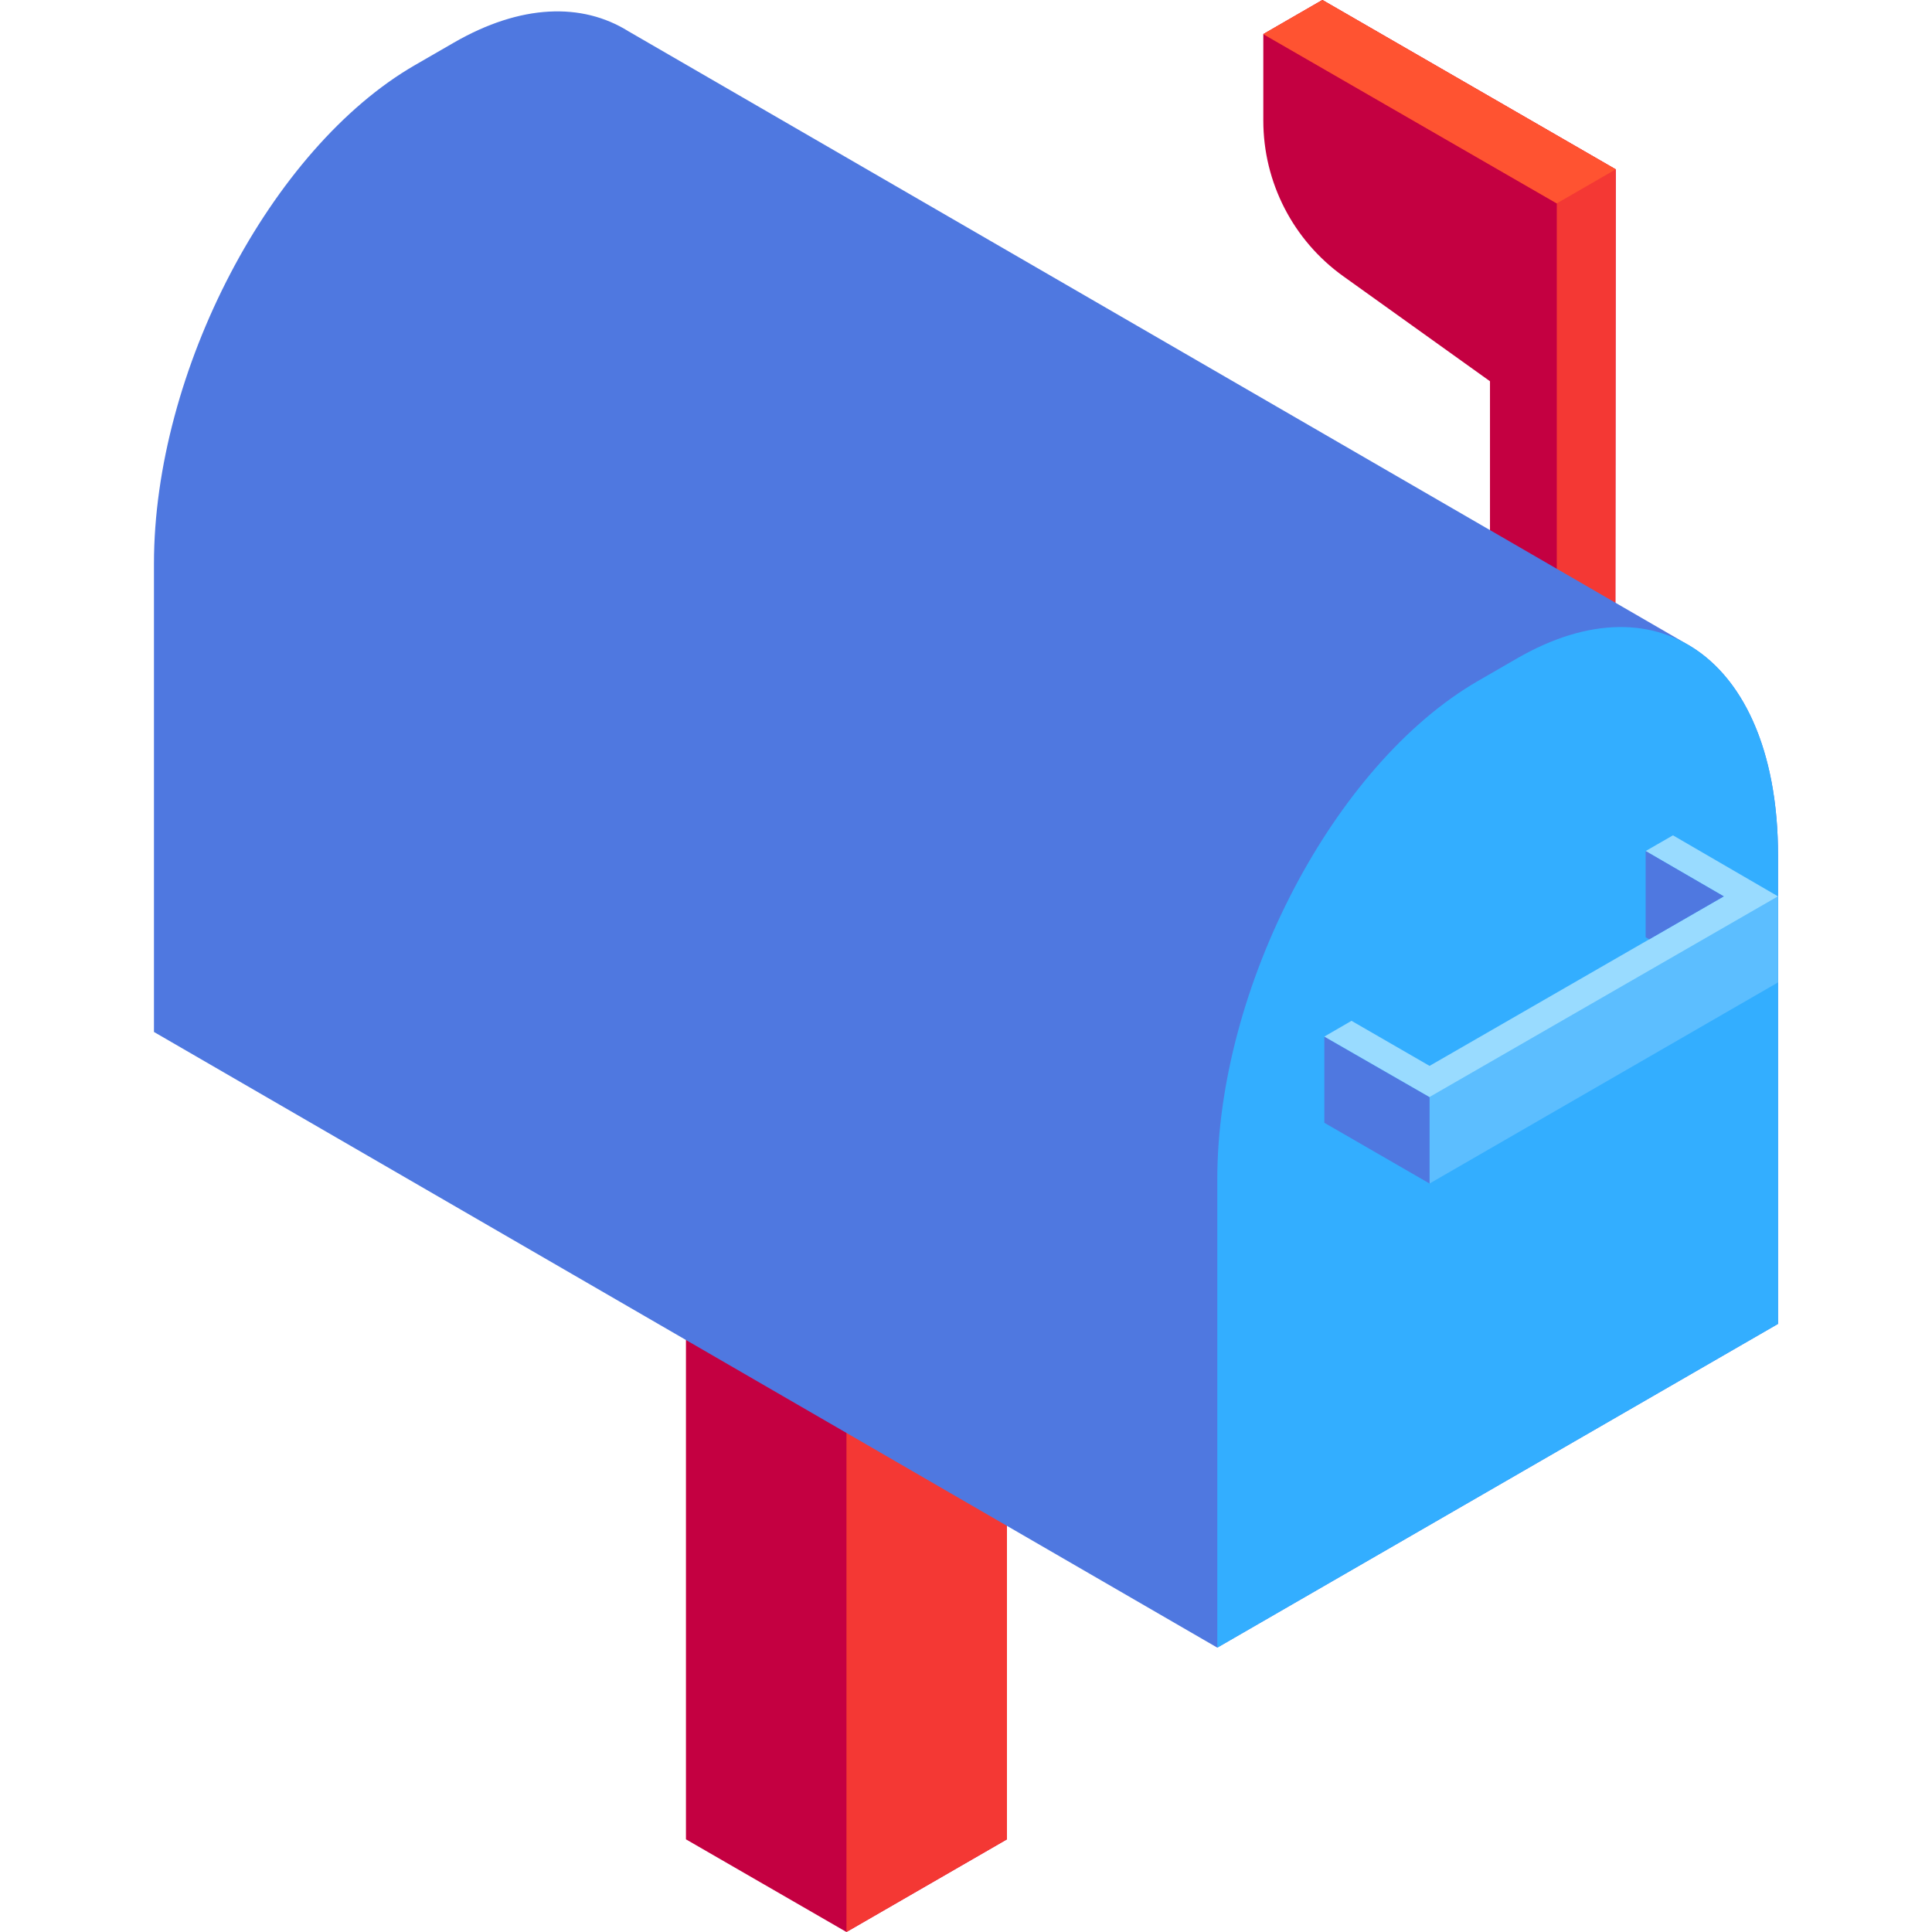 <?xml version="1.0" encoding="iso-8859-1"?>
<!-- Generator: Adobe Illustrator 19.0.0, SVG Export Plug-In . SVG Version: 6.00 Build 0)  -->
<svg version="1.1" id="Capa_1" xmlns="http://www.w3.org/2000/svg" xmlns:xlink="http://www.w3.org/1999/xlink" x="0px" y="0px"
	 viewBox="0 0 512 512" style="enable-background:new 0 0 512 512;" xml:space="preserve">
<polygon style="fill:#C40041;" points="224.319,297.888 181.786,273.331 181.786,487.443 224.319,512 266.853,487.443 
	266.853,273.331 "/>
<polygon style="fill:#F43834;" points="224.319,512 266.853,487.443 266.853,273.331 224.319,297.888 "/>
<path style="fill:#C40041;" d="M350.45,0l-15.659,9.04v22.912c0,16.374,7.899,31.741,21.214,41.271l38.857,27.812v97.487
	l17.701,8.362h15.491l0.129-162.005L350.45,0z"/>
<polygon style="fill:#F43834;" points="334.79,9.041 350.45,0 428.183,44.879 428.053,206.885 412.563,206.885 412.563,53.898 "/>
<polygon style="fill:#FF5331;" points="428.183,44.879 412.563,53.898 334.79,9.041 350.45,0 "/>
<path style="fill:#4F78E0;" d="M446.656,170.47L446.656,170.47L166.514,8.274c-12.252-7.637-28.468-7.232-46.254,3.036
	l-10.312,5.954C71.759,39.313,40.802,98.463,40.802,149.381v124.1l281.792,163.16l148.604-85.797v-124.1
	C471.198,198.492,461.664,178.717,446.656,170.47z"/>
<path style="fill:#33AEFF;" d="M471.198,350.844l-148.604,85.797v-124.1c0-50.918,30.958-110.068,69.146-132.116l10.313-5.954
	c38.188-22.048,69.146,1.355,69.146,52.273L471.198,350.844L471.198,350.844z"/>
<polygon style="fill:#5CBEFF;" points="378.848,290.735 471.198,237.547 471.198,260.347 378.848,313.648 "/>
<polygon style="fill:#4F78E0;" points="378.848,290.735 350.96,274.701 350.96,297.547 378.848,313.648 "/>
<polygon style="fill:#99DBFF;" points="350.96,274.701 358.165,270.529 378.848,282.47 456.814,237.547 436.113,225.538 
	443.351,221.373 471.198,237.547 378.848,290.735 "/>
<polygon style="fill:#4F78E0;" points="436.113,225.538 436.113,248.377 437.071,248.931 456.814,237.547 "/>
<g>
</g>
<g>
</g>
<g>
</g>
<g>
</g>
<g>
</g>
<g>
</g>
<g>
</g>
<g>
</g>
<g>
</g>
<g>
</g>
<g>
</g>
<g>
</g>
<g>
</g>
<g>
</g>
<g>
</g>
</svg>
